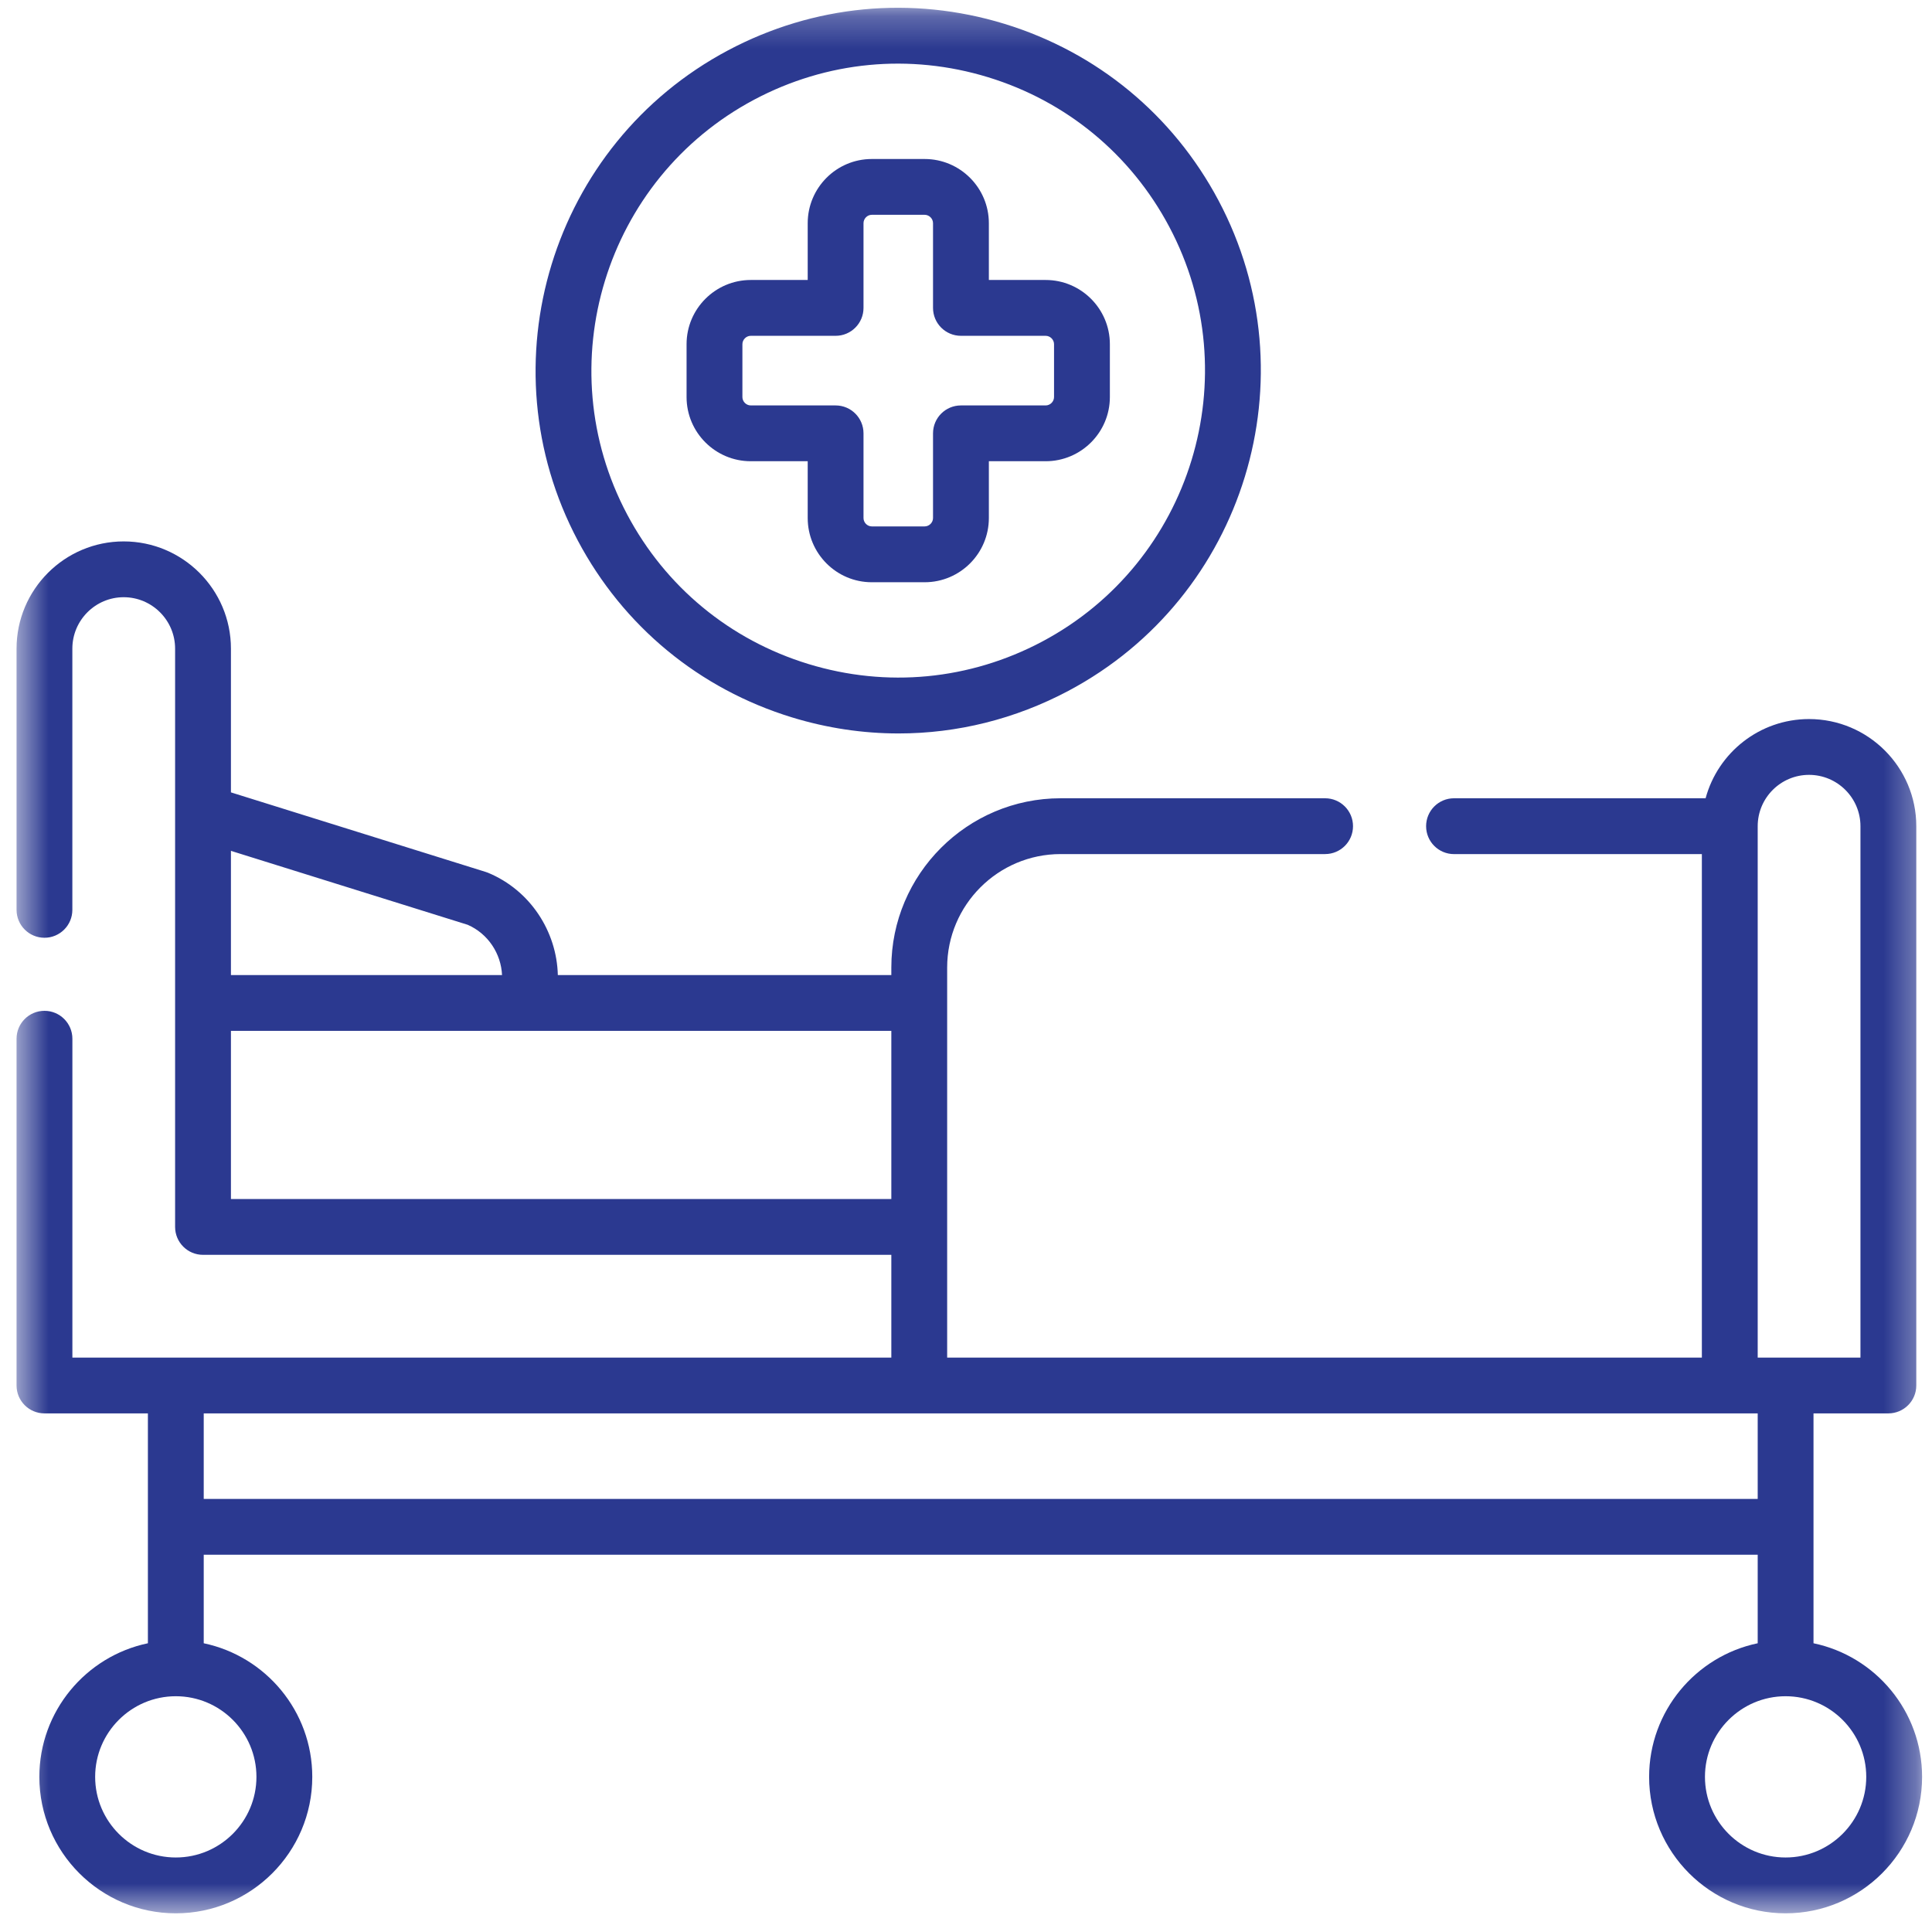 <svg width="60" height="60" viewBox="0 0 60 60" fill="none" xmlns="http://www.w3.org/2000/svg">
<mask id="mask0_532_1372" style="mask-type:luminance" maskUnits="userSpaceOnUse" x="0" y="0" width="60" height="60">
<path d="M59.692 0.242H0.514V59.42H59.692V0.242Z" fill="white"/>
</mask>
<g mask="url(#mask0_532_1372)">
<path d="M24.596 22.279C25.686 22.613 26.799 22.778 27.908 22.778C29.725 22.778 31.527 22.333 33.178 21.456C38.663 18.544 40.755 11.712 37.842 6.226C36.431 3.569 34.069 1.621 31.193 0.74C28.316 -0.141 25.268 0.152 22.611 1.563C17.127 4.476 15.034 11.309 17.947 16.793C19.358 19.45 21.719 21.398 24.596 22.279ZM23.424 3.094C25.673 1.9 28.251 1.653 30.685 2.398C33.119 3.143 35.117 4.792 36.311 7.04C38.775 11.681 37.005 17.461 32.365 19.925C30.116 21.119 27.538 21.366 25.104 20.621C22.67 19.876 20.672 18.228 19.478 15.979C17.014 11.34 18.784 5.559 23.424 3.094Z" fill="#2B3990"/>
<path d="M23.316 14.324H25.084V16.088C25.084 17.188 25.977 18.082 27.074 18.082H28.716C29.815 18.082 30.71 17.188 30.71 16.088V14.324H32.474C33.573 14.324 34.468 13.43 34.468 12.331V10.689C34.468 9.59 33.573 8.695 32.474 8.695H30.71V6.932C30.71 5.832 29.815 4.938 28.716 4.938H27.074C25.977 4.938 25.084 5.832 25.084 6.932V8.695H23.316C22.217 8.695 21.322 9.59 21.322 10.689V12.331C21.322 13.43 22.217 14.324 23.316 14.324ZM23.056 10.689C23.056 10.548 23.175 10.429 23.316 10.429H25.951C26.429 10.429 26.817 10.041 26.817 9.562V6.931C26.817 6.79 26.935 6.671 27.074 6.671H28.716C28.857 6.671 28.976 6.79 28.976 6.931V9.562C28.976 10.041 29.364 10.429 29.843 10.429H32.474C32.615 10.429 32.734 10.548 32.734 10.689V12.331C32.734 12.472 32.615 12.591 32.474 12.591H29.843C29.364 12.591 28.976 12.979 28.976 13.458V16.088C28.976 16.229 28.857 16.348 28.716 16.348H27.074C26.935 16.348 26.817 16.229 26.817 16.088V13.458C26.817 12.979 26.429 12.591 25.951 12.591H23.316C23.175 12.591 23.056 12.472 23.056 12.331V10.689Z" fill="#2B3990"/>
<path d="M56.32 51.033V43.894H58.645C59.123 43.894 59.512 43.506 59.512 43.028V25.658C59.512 23.823 58.017 22.331 56.181 22.331C54.646 22.331 53.351 23.375 52.969 24.791H45.156C44.677 24.791 44.289 25.179 44.289 25.658C44.289 26.137 44.677 26.525 45.156 26.525H52.853V42.161H29.415V30.048C29.415 28.105 30.996 26.524 32.938 26.524H41.152C41.631 26.524 42.019 26.137 42.019 25.658C42.019 25.179 41.631 24.791 41.152 24.791H32.938C30.04 24.791 27.681 27.149 27.681 30.048V30.282H17.324C17.291 28.925 16.465 27.646 15.155 27.104C15.131 27.094 15.107 27.085 15.082 27.078L7.172 24.608V20.144C7.172 18.308 5.678 16.814 3.841 16.814C2.006 16.814 0.514 18.308 0.514 20.144V28.256C0.514 28.734 0.902 29.123 1.381 29.123C1.859 29.123 2.247 28.735 2.247 28.256V20.144C2.247 19.264 2.962 18.547 3.841 18.547C4.722 18.547 5.438 19.264 5.438 20.144V38.103C5.438 38.582 5.826 38.97 6.305 38.97H27.681V42.161H2.248V32.259C2.248 31.78 1.859 31.392 1.381 31.392C0.902 31.392 0.514 31.78 0.514 32.259V43.028C0.514 43.506 0.902 43.894 1.381 43.894H4.593V51.033C2.67 51.434 1.222 53.142 1.222 55.182C1.222 57.519 3.123 59.42 5.46 59.42C7.797 59.42 9.698 57.519 9.698 55.182C9.698 53.142 8.249 51.435 6.327 51.033V48.284H54.587V51.033C52.664 51.434 51.215 53.142 51.215 55.182C51.215 57.519 53.116 59.42 55.453 59.42C57.79 59.42 59.692 57.519 59.692 55.182C59.692 53.142 58.243 51.434 56.32 51.033ZM56.181 24.064C57.061 24.064 57.778 24.779 57.778 25.658V42.161H54.587V25.658C54.587 24.779 55.302 24.064 56.181 24.064ZM14.524 28.72C15.159 28.997 15.562 29.619 15.591 30.282H7.172V26.424L14.524 28.72ZM7.172 37.237V32.015H16.337H27.681V37.237H7.172ZM7.964 55.182C7.964 56.563 6.841 57.686 5.46 57.686C4.079 57.686 2.955 56.563 2.955 55.182C2.955 53.801 4.079 52.678 5.46 52.678C6.841 52.678 7.964 53.801 7.964 55.182ZM6.327 46.551V43.894H54.587V46.551H6.327ZM55.453 57.686C54.072 57.686 52.949 56.563 52.949 55.182C52.949 53.801 54.072 52.678 55.453 52.678C56.834 52.678 57.958 53.801 57.958 55.182C57.958 56.563 56.834 57.686 55.453 57.686Z" fill="#2B3990"/>
</g>
</svg>
